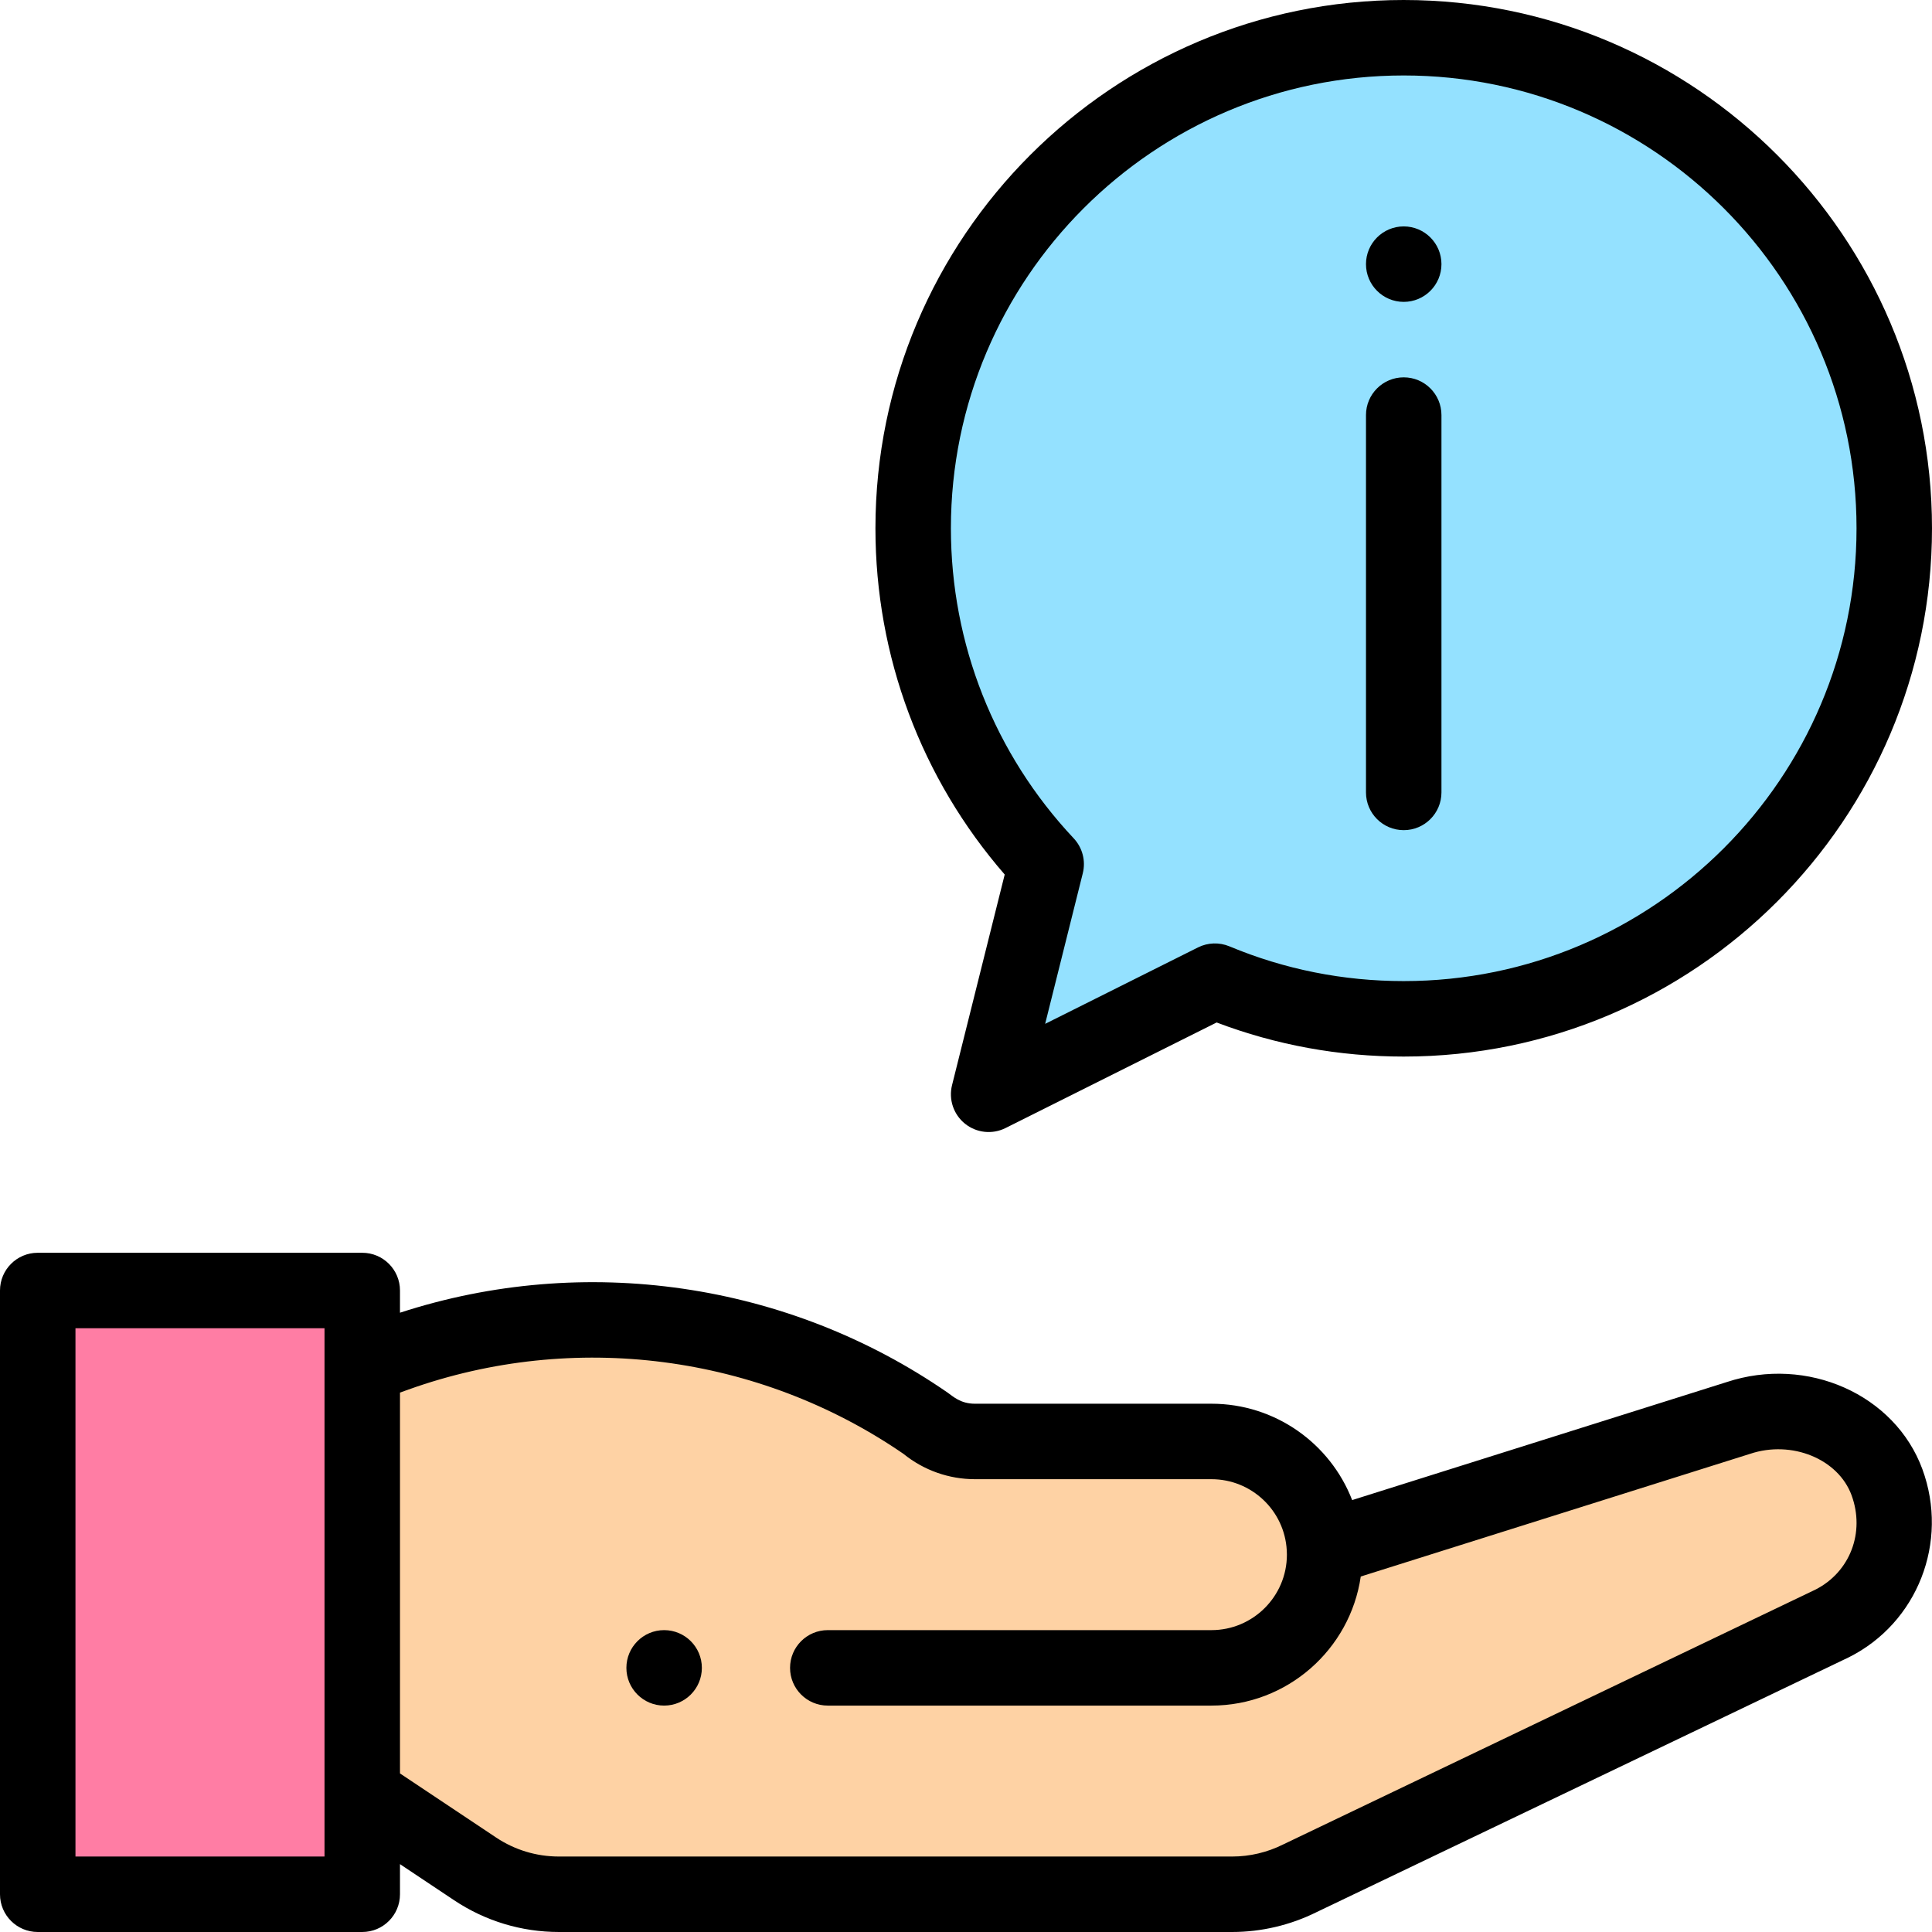 <svg height="512pt" viewBox="0 0 512 512" width="512pt" xmlns="http://www.w3.org/2000/svg"><path d="m350.988 410.34 109.652-34.551c15.559-5.188 33.77 1.621 39.43 17.02 5.539 15.09-1.332 30.82-14.609 37.461l-141.012 67.512c-5.559 2.77-11.68 4.219-17.891 4.219h-178.449c-7.898 0-15.621-2.34-22.188-6.719l-29.922-19.953v-113.328l8.93-3.191c47.082-16.828 99.391-9.949 140.52 18.48 3.742 3.145 8.355 4.711 12.902 4.711h62.688c16.012 0 29.09 12.539 29.949 28.34zm0 0" fill="#fed2a4"/><path d="m372 10c71.801 0 130 58.199 130 130s-58.199 130-130 130c-17.73 0-34.641-3.551-50.039-9.98l-59.961 29.98 15.25-60.988c-21.859-23.262-35.25-54.57-35.25-89.012 0-71.801 58.199-130 130-130zm0 0" fill="#94e1ff"/><path d="m96 502h-86v-160h86zm0 0" fill="#ff7da4"/><path d="m372 60c-5.52 0-10 4.48-10 10s4.48 10 10 10 10-4.48 10-10-4.48-10-10-10zm0 0"/><path d="m176 432c-5.52 0-10 4.48-10 10s4.48 10 10 10 10-4.48 10-10-4.48-10-10-10zm0 0"/><path d="m457.559 366.277-99.223 31.262c-5.812-15-20.375-25.539-37.297-25.539h-62.688c-3.836 0-5.848-1.992-7.215-2.938-42.383-29.297-96.297-37.082-145.137-21.18v-5.883c0-5.523-4.477-10-10-10h-86c-5.523 0-10 4.477-10 10v160c0 5.523 4.477 10 10 10h86c5.523 0 10-4.477 10-10v-7.984l14.371 9.586c8.246 5.492 17.836 8.398 27.738 8.398h178.449c7.676 0 15.375-1.809 22.277-5.23 0 0 141.047-67.531 141.098-67.555 18.219-9.109 26.613-30.543 19.523-49.855-7.281-19.812-30.547-30.16-51.898-23.082zm-437.559 125.723v-140h66v140zm461.059-70.711s-141.02 67.516-141.066 67.539c-4.164 2.074-8.809 3.172-13.434 3.172h-178.449c-5.941 0-11.695-1.742-16.641-5.039l-25.469-16.984v-100.93l2.297-.82c43.805-15.66 92.793-9.281 131.125 17.055 5.434 4.41 12.141 6.719 18.93 6.719h62.688c10.621 0 19.391 8.297 19.965 18.871.02.375.035.75.035 1.129 0 11.027-8.973 20-20 20h-101.668c-5.523 0-10 4.48-10 10 0 5.523 4.477 10 10 10h101.668c20.09 0 36.762-14.887 39.574-34.207 0 0 103.137-32.496 103.191-32.516 11.035-3.68 23.34 1.352 26.879 10.98 3.625 9.875-.422 20.391-9.625 25.031zm0 0"/><path d="m372 0c-77.195 0-140 62.805-140 140 0 33.918 12.125 66.285 34.258 91.758l-13.957 55.816c-.949 3.789.395 7.781 3.441 10.227 3.02 2.422 7.203 2.906 10.73 1.145l55.953-27.977c15.812 5.996 32.465 9.031 49.574 9.031 77.195 0 140-62.805 140-140s-62.805-140-140-140zm0 260c-16.016 0-31.555-3.098-46.188-9.207-2.684-1.121-5.723-1.02-8.324.281l-40.512 20.258 9.973-39.895c.828-3.301-.082-6.797-2.414-9.277-20.98-22.324-32.535-51.504-32.535-82.16 0-66.168 53.832-120 120-120s120 53.832 120 120-53.832 120-120 120zm0 0"/><path d="m372 100c-5.523 0-10 4.477-10 10v100c0 5.523 4.477 10 10 10s10-4.477 10-10v-100c0-5.523-4.477-10-10-10zm0 0"/></svg>